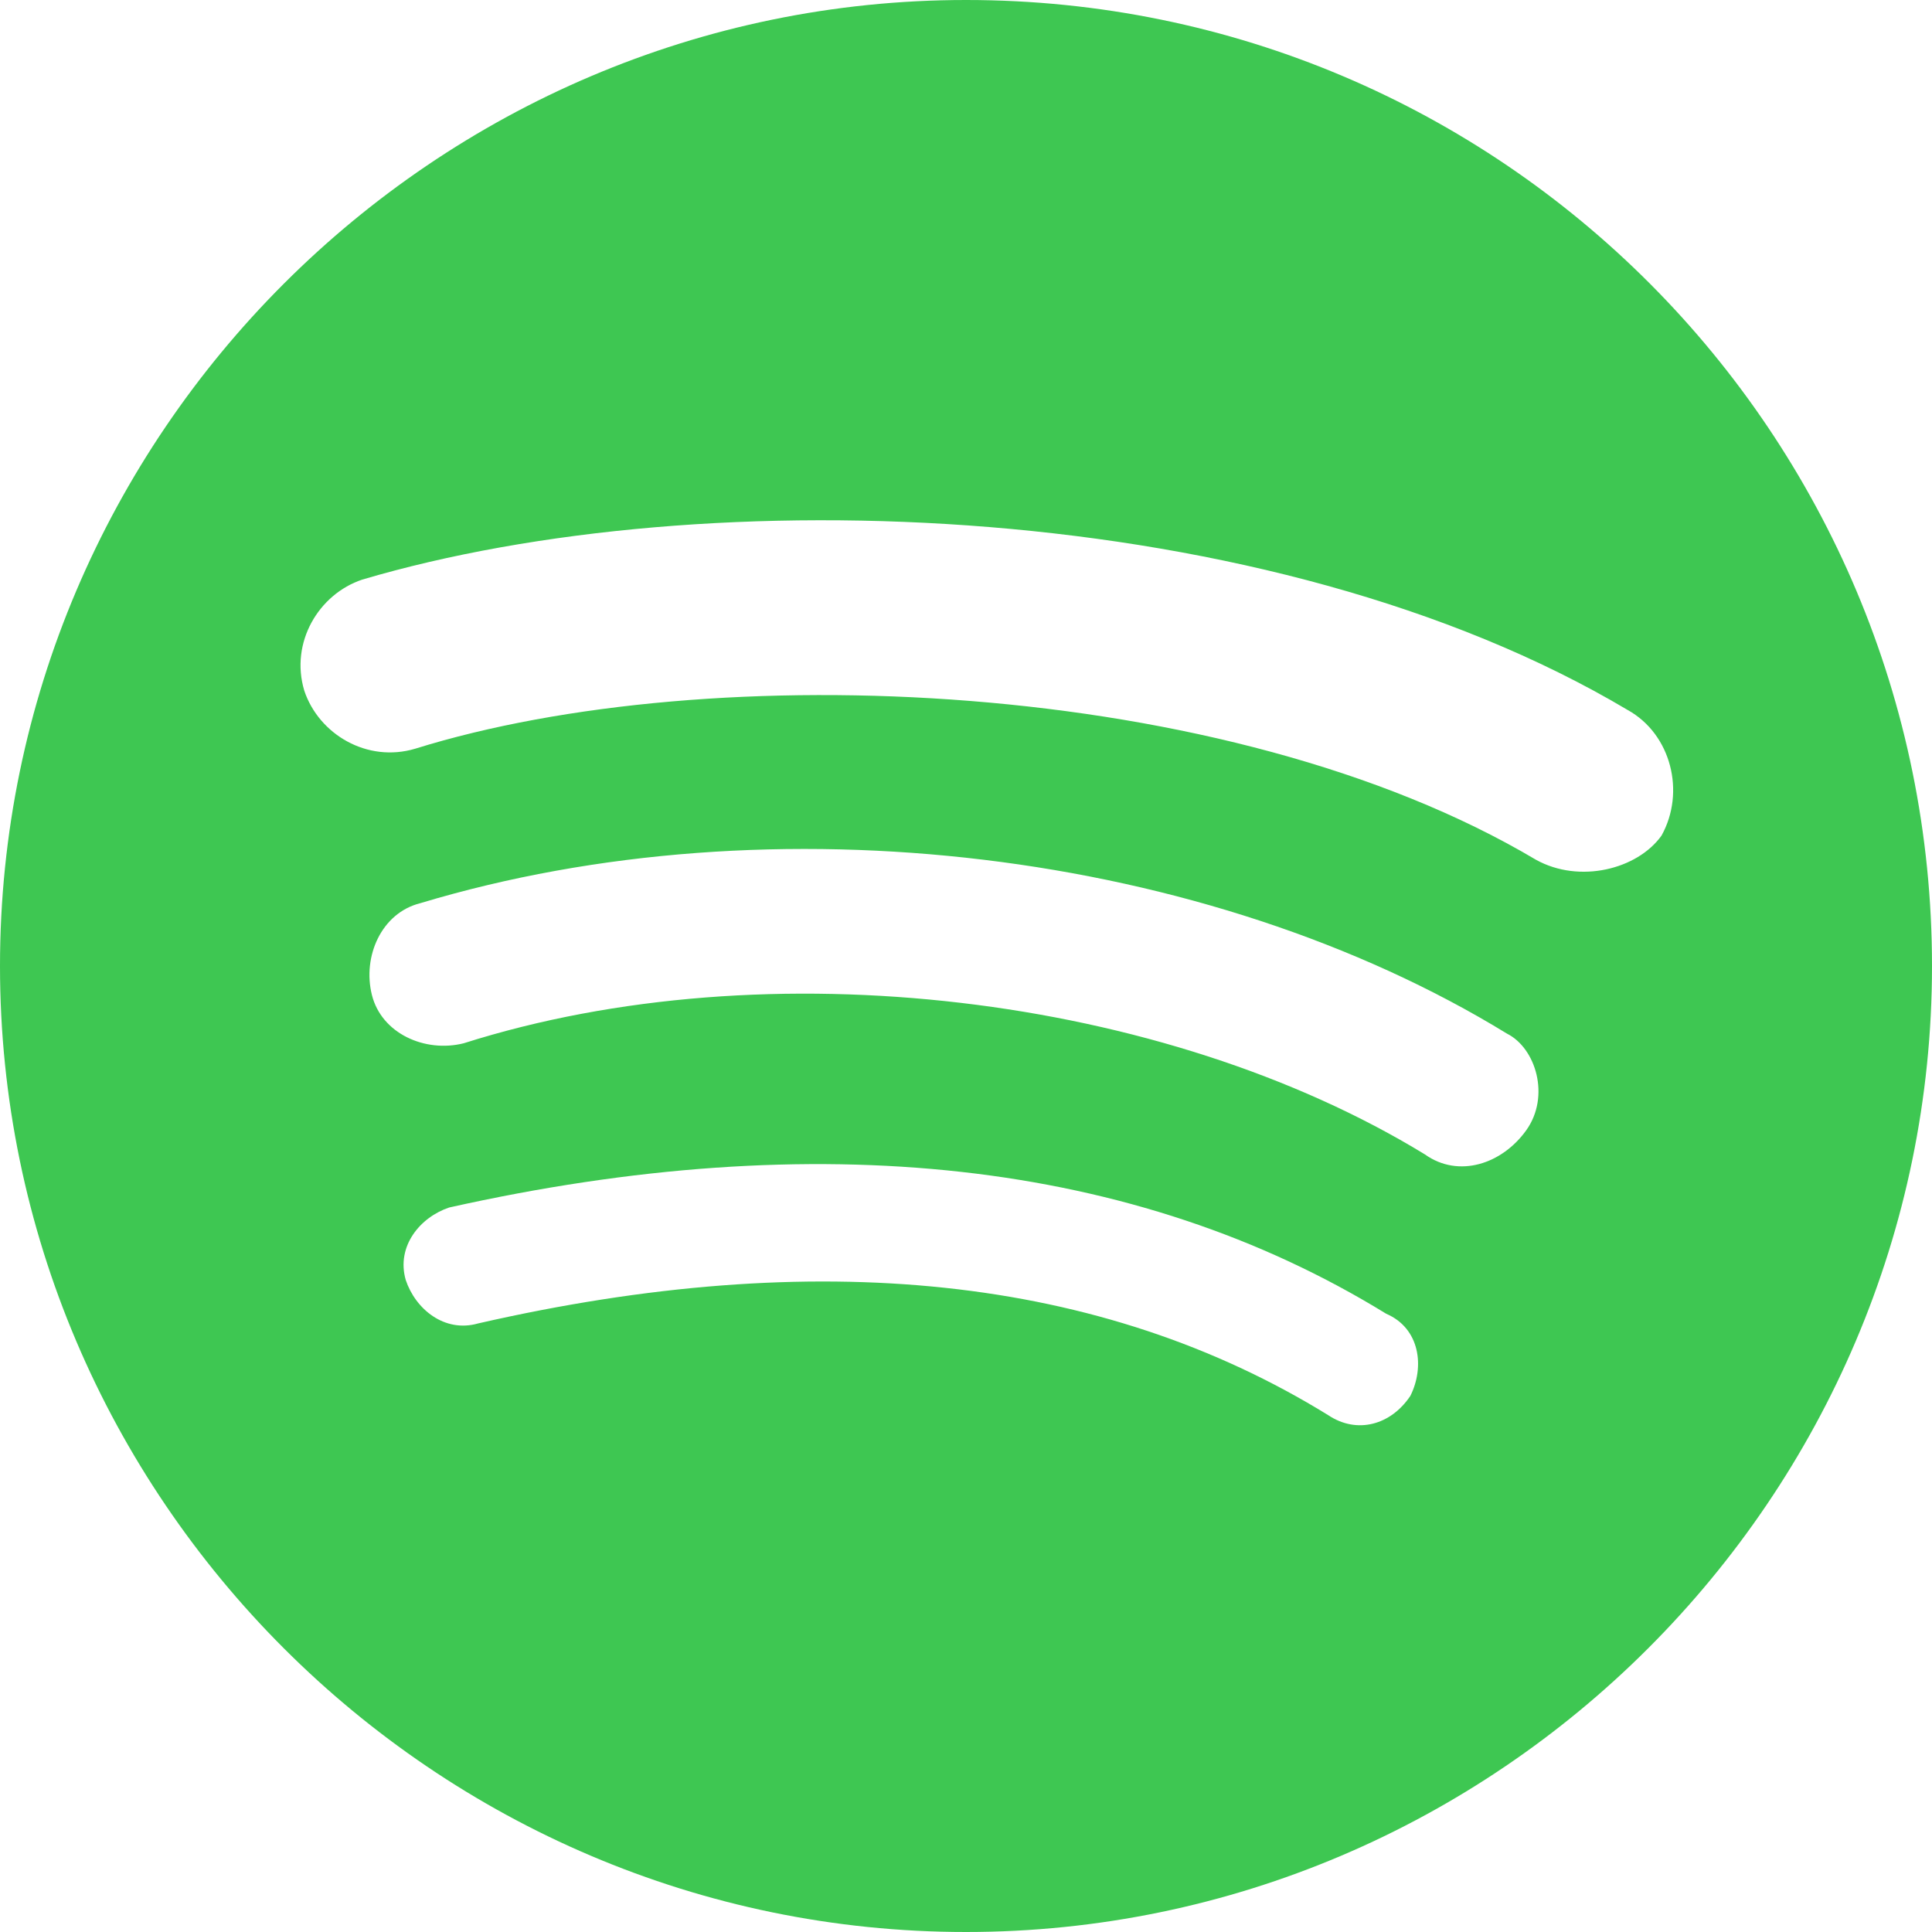 <svg xmlns="http://www.w3.org/2000/svg" viewBox="0 0 48 48" id="Spotify"><g fill="#3EC752" fill-rule="evenodd"><g fill="#3ec752" transform="translate(-200 -460)" class="color00da5a svgShape"><path d="M238.16 481.36c-7.68-4.56-20.52-5.04-27.84-2.76-1.2.36-2.4-.36-2.76-1.44-.36-1.2.36-2.4 1.44-2.76 8.52-2.52 22.56-2.04 31.44 3.24 1.08.6 1.44 2.04.84 3.12-.6.84-2.04 1.2-3.12.6m-.24 6.72c-.6.84-1.68 1.2-2.52.6-6.48-3.96-16.32-5.16-23.88-2.76-.96.24-2.04-.24-2.28-1.2-.24-.96.24-2.04 1.2-2.28 8.76-2.64 19.56-1.32 27 3.24.72.36 1.08 1.56.48 2.4m-2.88 6.6c-.48.72-1.32.96-2.04.48-5.64-3.48-12.72-4.2-21.12-2.28-.84.24-1.56-.36-1.8-1.08-.24-.84.36-1.56 1.08-1.8 9.12-2.04 17.04-1.2 23.28 2.64.84.36.96 1.32.6 2.04M224 460c-13.2 0-24 10.8-24 24s10.8 24 24 24 24-10.8 24-24-10.68-24-24-24" fill="#3EC752" class="color000000 svgShape"></path></g></g></svg>